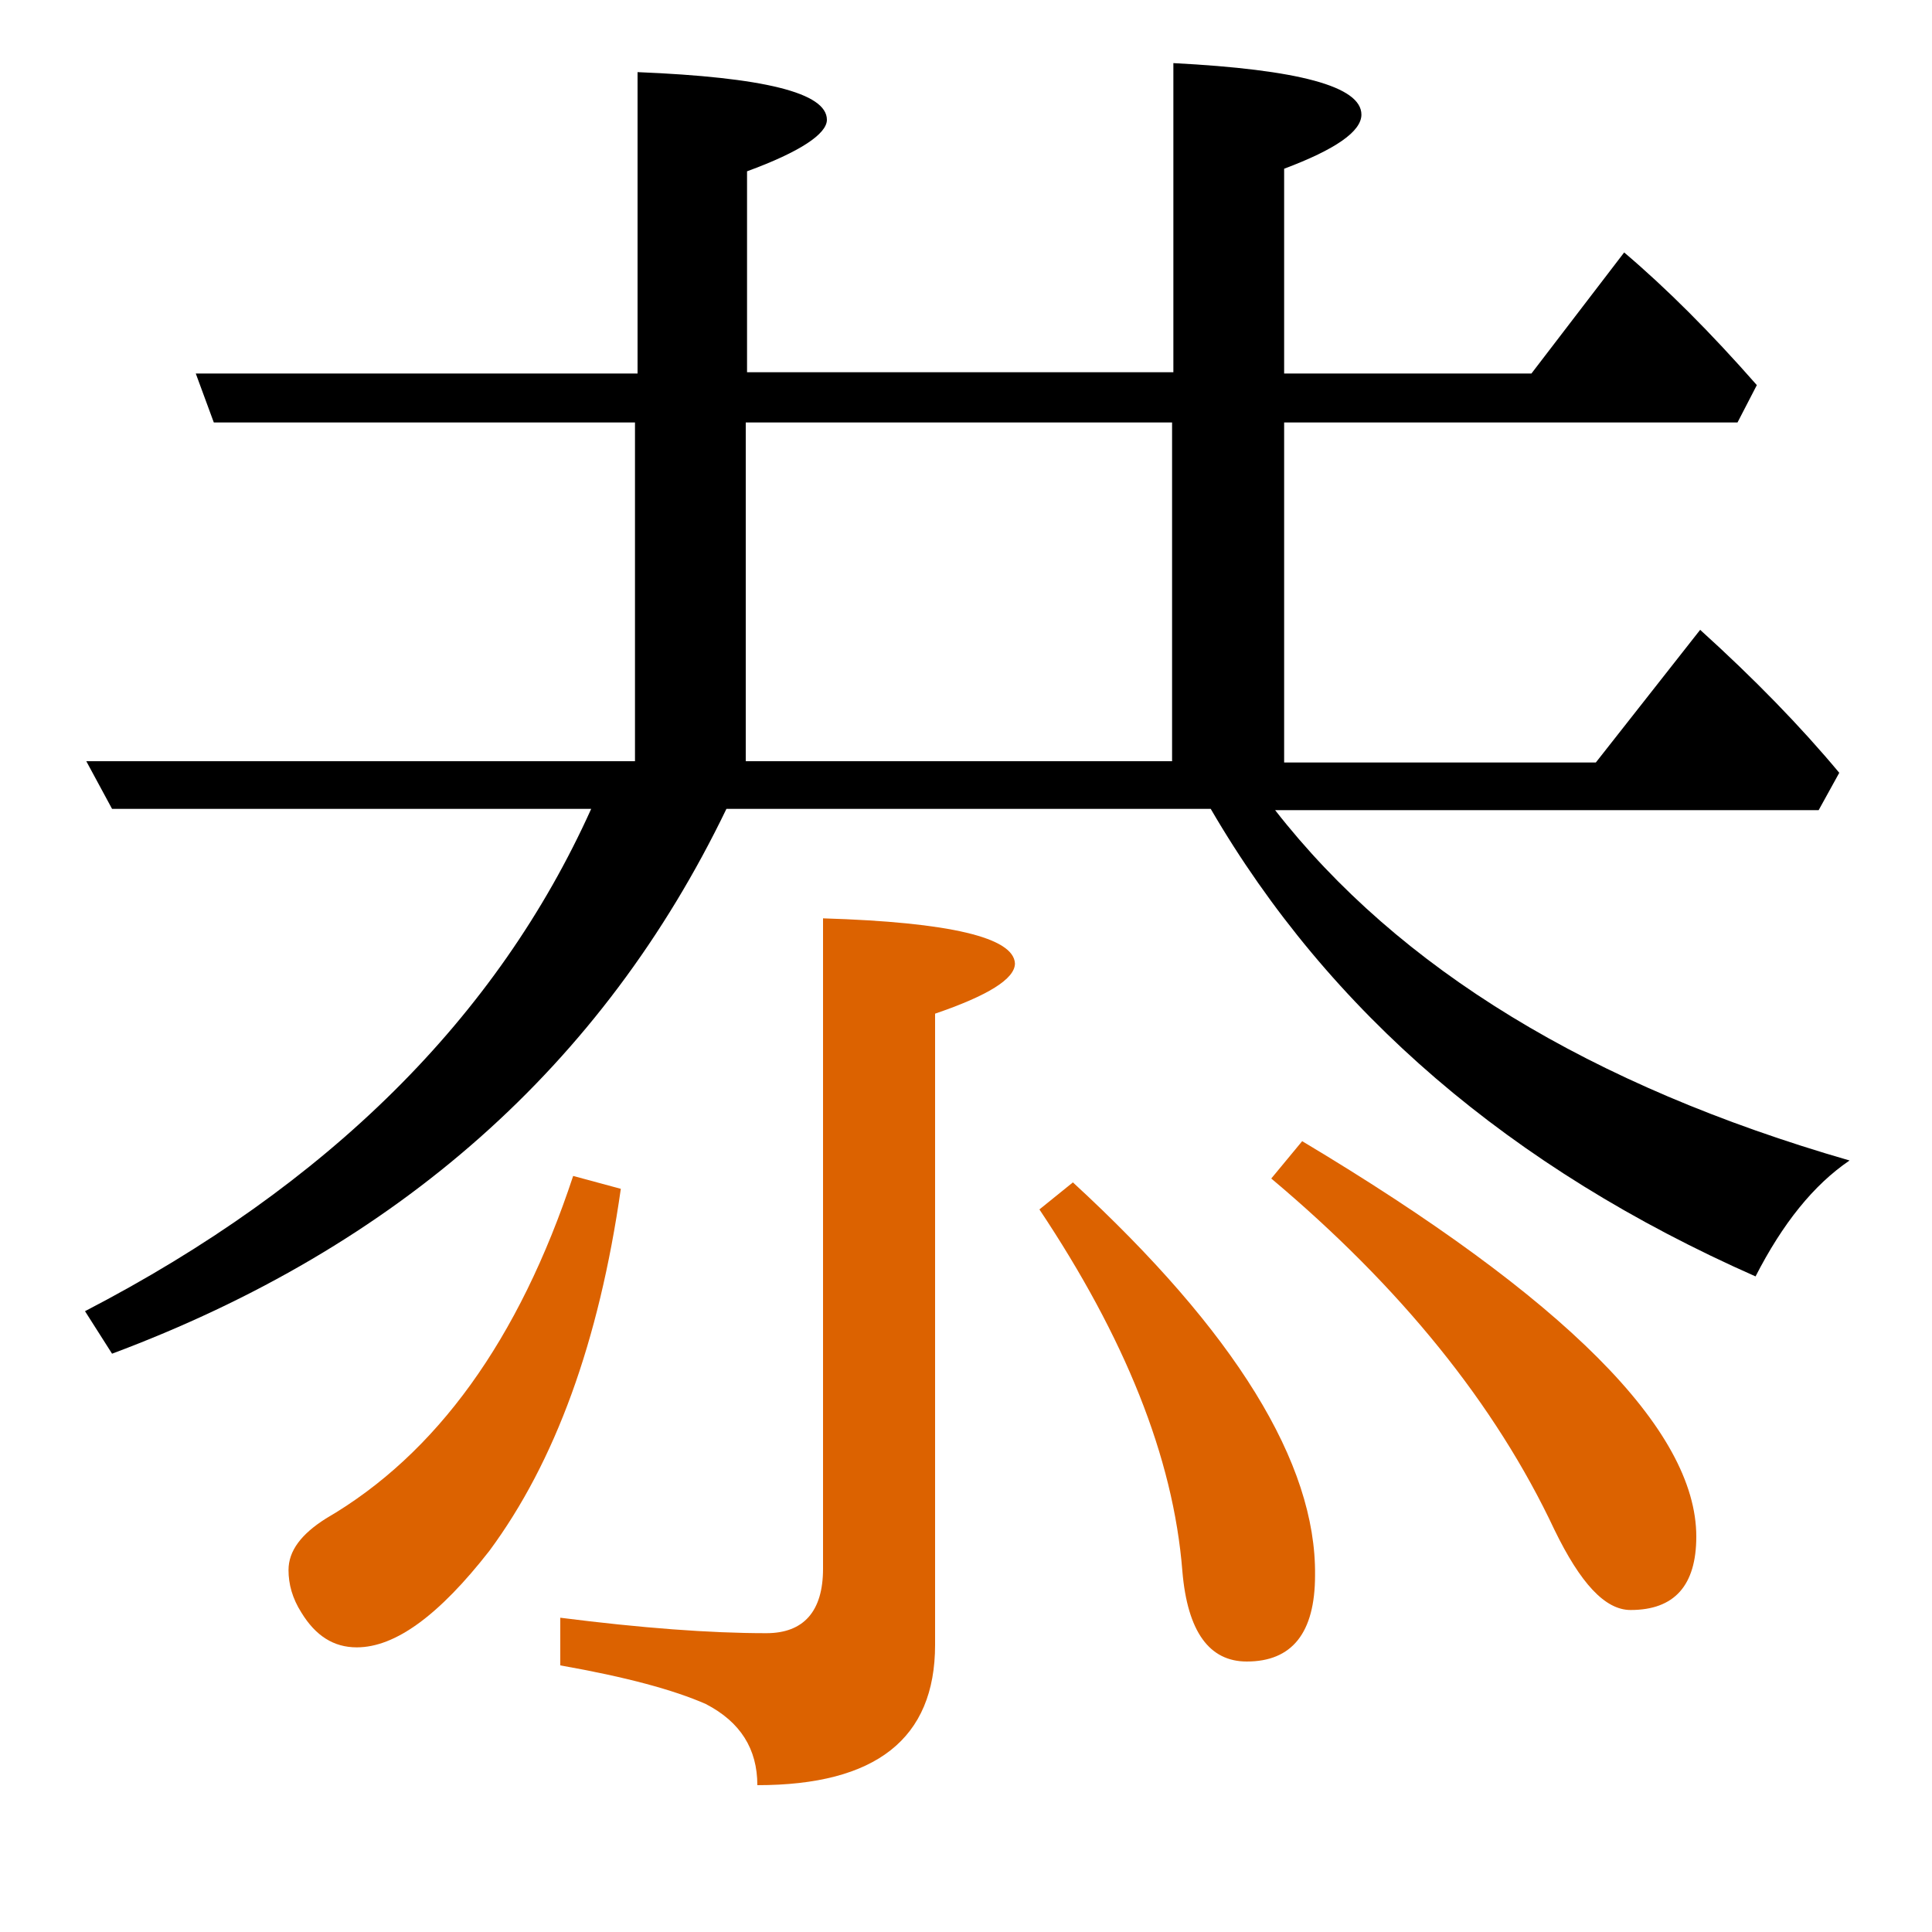 <?xml version="1.0" encoding="utf-8"?>
<!-- Generator: Adobe Illustrator 19.0.0, SVG Export Plug-In . SVG Version: 6.00 Build 0)  -->
<svg version="1.1" id="圖層_1" xmlns="http://www.w3.org/2000/svg" xmlns:xlink="http://www.w3.org/1999/xlink" x="0px" y="0px"
	 viewBox="45 -33.8 150 150" style="enable-background:new 45 -33.8 150 150;" xml:space="preserve">
<style type="text/css">
	.st0{enable-background:new    ;}
	.st1{fill:#DC6200;}
</style>
<g class="st0">
	<path class="st1" d="M108.9,37.5V88c0,3.3-1.5,5-4.4,5c-4.4,0-9.7-0.4-16-1.2v3.7c5.1,0.9,8.8,1.9,11.3,3c2.7,1.4,4,3.5,4,6.3
		c9.2,0,13.8-3.6,13.8-10.9V44.9c4.1-1.4,6.2-2.7,6.2-3.9C123.7,39,118.8,37.8,108.9,37.5z"/>
	<path class="st1" d="M89.5,57.5c-4.2,12.7-10.6,21.6-19.2,26.6c-1.9,1.2-2.9,2.5-2.9,4c0,1.1,0.3,2.2,1,3.3
		c1.1,1.8,2.5,2.7,4.3,2.7c3,0,6.4-2.5,10.3-7.5c5.1-6.9,8.5-16.2,10.2-28.1L89.5,57.5z"/>
	<path d="M144,29.1h42.2l1.6-2.9c-3-3.6-6.6-7.3-10.8-11.1l-8.1,10.3h-24.2V-1h35.2l1.5-2.9c-3.6-4.1-7-7.5-10.3-10.3l-7.2,9.4
		h-19.2v-15.9c4-1.5,6-2.9,6-4.2c0-2.2-4.9-3.5-14.6-4v24h-33.1v-15.6c4.1-1.5,6.2-2.9,6.2-4c0-2.1-4.9-3.3-14.7-3.7v23.4H60.2
		L61.6-1h32.7v26.3H51.7l2,3.7h37.2c-7.3,16.2-20.4,29.2-39.3,39l2.1,3.3c22.2-8.3,38.1-22.4,47.7-42.3H139
		c9.2,15.8,23.3,27.9,42.3,36.3c2.1-4.1,4.5-7.1,7.3-9C168.5,50.5,153.6,41.4,144,29.1z M136,25.3h-33.1V-1H136V25.3z"/>
	<path class="st1" d="M146.1,54.8l-2.4,2.9c10,8.4,17.4,17.5,22,27.3c2,4.1,3.9,6.2,5.9,6.2c3.4,0,5.1-1.9,5.1-5.7
		C176.7,77.2,166.5,67,146.1,54.8z"/>
	<path class="st1" d="M128.3,58l-2.6,2.1c6.6,9.9,10.4,19.2,11.1,28.1c0.4,4.7,2.1,7,5,7c3.5,0,5.3-2.2,5.3-6.7
		C147.2,79.8,140.9,69.6,128.3,58z"/>
</g>
</svg>
